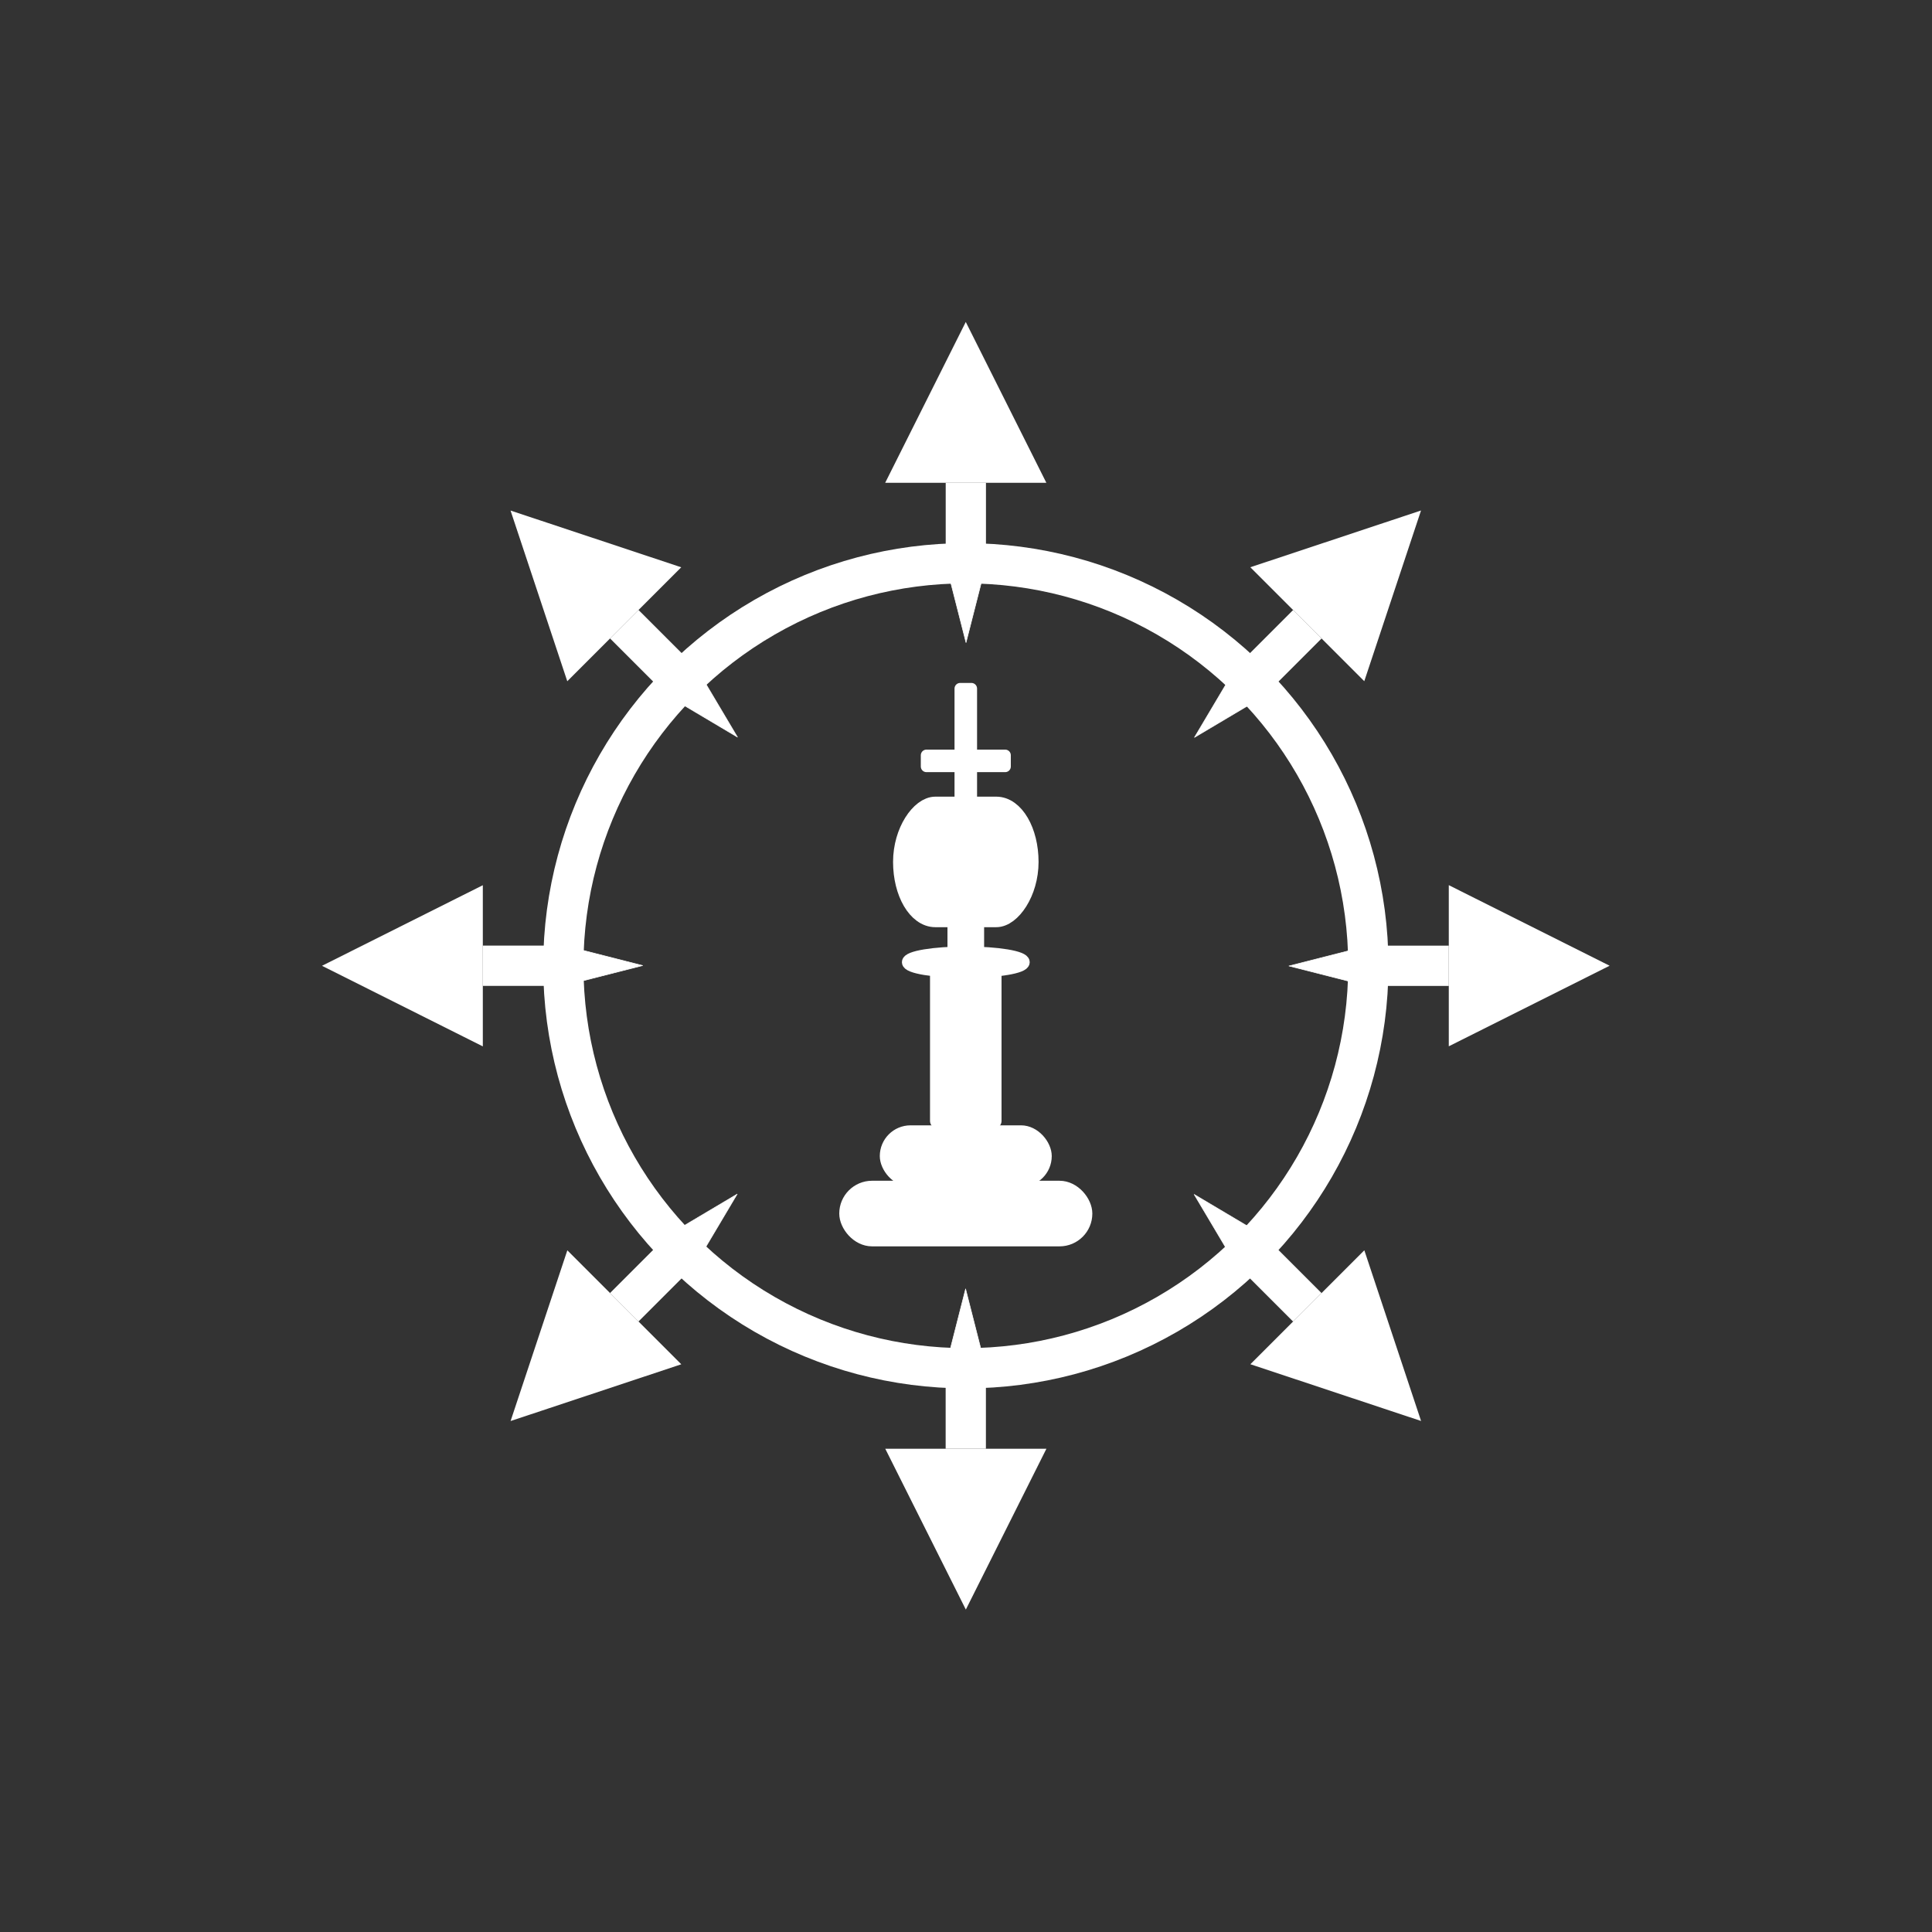 <?xml version="1.0" encoding="UTF-8" standalone="no"?>
<!-- Created with Inkscape (http://www.inkscape.org/) -->

<!--
  Open Chaos Chess is a free as in speech version of Chaos Chess
  Chaos Chess is a chess game where you control the piece that moves, but not how it moves
      Copyright (C) 2019  Noah Stanford <noahstandingford@gmail.com>

      Open Chaos Chess is free software: you can redistribute it and/or modify
      it under the terms of the GNU General Public License as published by
      the Free Software Foundation, either version 3 of the License, or
      (at your option) any later version.

      Open Chaos Chess is distributed in the hope that it will be fun,
      but WITHOUT ANY WARRANTY; without even the implied warranty of
      MERCHANTABILITY or FITNESS FOR A PARTICULAR PURPOSE.  See the
      GNU General Public License for more details.

      You should have received a copy of the GNU General Public License
      along with this program.  If not, see <https://www.gnu.org/licenses/>.
      -->

<svg
   width="1.125in"
   height="1.125in"
   viewBox="0 0 28.575 28.575"
   version="1.1"
   id="svg1385"
   inkscape:version="1.1.2 (0a00cf5339, 2022-02-04)"
   sodipodi:docname="icon_foreground.svg"
   inkscape:export-filename="C:\Users\Noah\Documents\chaoschess\iconexperiments\icon.png"
   inkscape:export-xdpi="255.99989"
   inkscape:export-ydpi="255.99989"
   xmlns:inkscape="http://www.inkscape.org/namespaces/inkscape"
   xmlns:sodipodi="http://sodipodi.sourceforge.net/DTD/sodipodi-0.dtd"
   xmlns="http://www.w3.org/2000/svg"
   xmlns:svg="http://www.w3.org/2000/svg"
   xmlns:rdf="http://www.w3.org/1999/02/22-rdf-syntax-ns#"
   xmlns:cc="http://creativecommons.org/ns#"
   xmlns:dc="http://purl.org/dc/elements/1.1/">
  <rect x="0" y="0" width="28.575" height="28.575" fill="#333333" stroke="none"/>
  <defs
     id="defs1379" />
  <sodipodi:namedview
     id="base"
     pagecolor="#ffffff"
     bordercolor="#666666"
     borderopacity="1.0"
     inkscape:pageopacity="0.0"
     inkscape:pageshadow="2"
     inkscape:zoom="4.5370347"
     inkscape:cx="54.000028"
     inkscape:cy="54.000028"
     inkscape:document-units="px"
     inkscape:current-layer="layer2"
     showgrid="false"
     units="in"
     inkscape:pagecheckerboard="true"
     inkscape:window-width="1006"
     inkscape:window-height="699"
     inkscape:window-x="683"
     inkscape:window-y="32"
     inkscape:window-maximized="0"
     showguides="true"
     inkscape:guide-bbox="true"
     fit-margin-top="0"
     fit-margin-left="0"
     fit-margin-right="0"
     fit-margin-bottom="0">
    <sodipodi:guide
       position="-53.172,52.835"
       orientation="1,0"
       id="guide6710"
       inkscape:locked="false"
       inkscape:label=""
       inkscape:color="rgb(0,0,255)" />
  </sodipodi:namedview>
  <g
     inkscape:groupmode="layer"
     id="layer2"
     inkscape:label="Layer 2"
     style="display:inline"
     sodipodi:insensitive="true">
    <g
       id="g5540"
       transform="matrix(0.375,0,0,0.375,4.76,4.759)">
      <circle
         style="opacity:1;fill:none;fill-opacity:1;stroke:#ffffff;stroke-width:1.587;stroke-linecap:square;stroke-linejoin:miter;stroke-miterlimit:4;stroke-dasharray:none;stroke-opacity:1;paint-order:stroke markers fill"
         id="path2048"
         cx="25.4"
         cy="25.4"
         r="15.875" />
      <g
         id="g6708"
         inkscape:transform-center-x="-0.0051671796"
         inkscape:transform-center-y="-18.896415">
        <path
           transform="matrix(0.696,0,0,0.802,6.994,0.33)"
           inkscape:transform-center-y="-0.97041038"
           d="m 26.442,0.03 4.192,7.261 -8.384,-2e-7 z"
           inkscape:randomized="0"
           inkscape:rounded="0"
           inkscape:flatsided="true"
           sodipodi:arg2="-0.52359878"
           sodipodi:arg1="-1.5707963"
           sodipodi:r2="2.4202285"
           sodipodi:r1="4.840457"
           sodipodi:cy="4.8704977"
           sodipodi:cx="26.442499"
           sodipodi:sides="3"
           id="path2056"
           style="opacity:1;fill:#ffffff;fill-opacity:1;stroke:#ffffff;stroke-width:0.432;stroke-linecap:square;stroke-linejoin:miter;stroke-miterlimit:4;stroke-dasharray:none;stroke-opacity:1;paint-order:stroke markers fill"
           sodipodi:type="star" />
        <rect
           y="6.381"
           x="24.637"
           height="3.113"
           width="1.526"
           id="rect6701"
           style="opacity:1;fill:#ffffff;fill-opacity:1;fill-rule:nonzero;stroke:#ffffff;stroke-width:0.062;stroke-linecap:square;stroke-linejoin:miter;stroke-miterlimit:4;stroke-dasharray:none;stroke-opacity:1;paint-order:markers fill stroke" />
        <path
           transform="matrix(0.079,0,0,0.179,26.745,11.579)"
           inkscape:transform-center-y="0.51117654"
           d="m -16.933,5.991 -9.885,-17.122 19.771,-1e-6 z"
           inkscape:randomized="0"
           inkscape:rounded="0"
           inkscape:flatsided="true"
           sodipodi:arg2="2.6179939"
           sodipodi:arg1="1.5707963"
           sodipodi:r2="5.7073541"
           sodipodi:r1="11.414709"
           sodipodi:cy="-5.4239578"
           sodipodi:cx="-16.933332"
           sodipodi:sides="3"
           id="path6703"
           style="opacity:1;fill:#ffffff;fill-opacity:1;fill-rule:nonzero;stroke:#ffffff;stroke-width:0.265;stroke-linecap:square;stroke-linejoin:miter;stroke-miterlimit:4;stroke-dasharray:none;stroke-opacity:1;paint-order:markers fill stroke"
           sodipodi:type="star" />
      </g>
      <g
         inkscape:transform-center-y="-13.366212"
         inkscape:transform-center-x="13.357355"
         id="g6718"
         transform="rotate(-45,25.399,25.4)">
        <path
           sodipodi:type="star"
           style="opacity:1;fill:#ffffff;fill-opacity:1;stroke:#ffffff;stroke-width:0.432;stroke-linecap:square;stroke-linejoin:miter;stroke-miterlimit:4;stroke-dasharray:none;stroke-opacity:1;paint-order:stroke markers fill"
           id="path6712"
           sodipodi:sides="3"
           sodipodi:cx="26.442499"
           sodipodi:cy="4.8704977"
           sodipodi:r1="4.840457"
           sodipodi:r2="2.4202285"
           sodipodi:arg1="-1.5707963"
           sodipodi:arg2="-0.52359878"
           inkscape:flatsided="true"
           inkscape:rounded="0"
           inkscape:randomized="0"
           d="m 26.442,0.03 4.192,7.261 -8.384,-2e-7 z"
           inkscape:transform-center-y="-0.97041038"
           transform="matrix(0.696,0,0,0.802,6.994,0.33)" />
        <rect
           style="opacity:1;fill:#ffffff;fill-opacity:1;fill-rule:nonzero;stroke:#ffffff;stroke-width:0.062;stroke-linecap:square;stroke-linejoin:miter;stroke-miterlimit:4;stroke-dasharray:none;stroke-opacity:1;paint-order:markers fill stroke"
           id="rect6714"
           width="1.526"
           height="3.113"
           x="24.637"
           y="6.381" />
        <path
           sodipodi:type="star"
           style="opacity:1;fill:#ffffff;fill-opacity:1;fill-rule:nonzero;stroke:#ffffff;stroke-width:0.265;stroke-linecap:square;stroke-linejoin:miter;stroke-miterlimit:4;stroke-dasharray:none;stroke-opacity:1;paint-order:markers fill stroke"
           id="path6716"
           sodipodi:sides="3"
           sodipodi:cx="-16.933332"
           sodipodi:cy="-5.4239578"
           sodipodi:r1="11.414709"
           sodipodi:r2="5.7073541"
           sodipodi:arg1="1.5707963"
           sodipodi:arg2="2.6179939"
           inkscape:flatsided="true"
           inkscape:rounded="0"
           inkscape:randomized="0"
           d="m -16.933,5.991 -9.885,-17.122 19.771,-1e-6 z"
           inkscape:transform-center-y="0.51117654"
           transform="matrix(0.079,0,0,0.179,26.745,11.579)" />
      </g>
      <g
         transform="rotate(-90,25.399,25.4)"
         id="g6726"
         inkscape:transform-center-x="18.896415"
         inkscape:transform-center-y="-0.0051679896">
        <path
           transform="matrix(0.696,0,0,0.802,6.994,0.33)"
           inkscape:transform-center-y="-0.97041038"
           d="m 26.442,0.03 4.192,7.261 -8.384,-2e-7 z"
           inkscape:randomized="0"
           inkscape:rounded="0"
           inkscape:flatsided="true"
           sodipodi:arg2="-0.52359878"
           sodipodi:arg1="-1.5707963"
           sodipodi:r2="2.4202285"
           sodipodi:r1="4.840457"
           sodipodi:cy="4.8704977"
           sodipodi:cx="26.442499"
           sodipodi:sides="3"
           id="path6720"
           style="opacity:1;fill:#ffffff;fill-opacity:1;stroke:#ffffff;stroke-width:0.432;stroke-linecap:square;stroke-linejoin:miter;stroke-miterlimit:4;stroke-dasharray:none;stroke-opacity:1;paint-order:stroke markers fill"
           sodipodi:type="star" />
        <rect
           y="6.381"
           x="24.637"
           height="3.113"
           width="1.526"
           id="rect6722"
           style="opacity:1;fill:#ffffff;fill-opacity:1;fill-rule:nonzero;stroke:#ffffff;stroke-width:0.062;stroke-linecap:square;stroke-linejoin:miter;stroke-miterlimit:4;stroke-dasharray:none;stroke-opacity:1;paint-order:markers fill stroke" />
        <path
           transform="matrix(0.079,0,0,0.179,26.745,11.579)"
           inkscape:transform-center-y="0.51117654"
           d="m -16.933,5.991 -9.885,-17.122 19.771,-1e-6 z"
           inkscape:randomized="0"
           inkscape:rounded="0"
           inkscape:flatsided="true"
           sodipodi:arg2="2.6179939"
           sodipodi:arg1="1.5707963"
           sodipodi:r2="5.7073541"
           sodipodi:r1="11.414709"
           sodipodi:cy="-5.4239578"
           sodipodi:cx="-16.933332"
           sodipodi:sides="3"
           id="path6724"
           style="opacity:1;fill:#ffffff;fill-opacity:1;fill-rule:nonzero;stroke:#ffffff;stroke-width:0.265;stroke-linecap:square;stroke-linejoin:miter;stroke-miterlimit:4;stroke-dasharray:none;stroke-opacity:1;paint-order:markers fill stroke"
           sodipodi:type="star" />
      </g>
      <g
         inkscape:transform-center-y="13.357355"
         inkscape:transform-center-x="13.366212"
         id="g6734"
         transform="rotate(-135,25.399,25.4)">
        <path
           sodipodi:type="star"
           style="opacity:1;fill:#ffffff;fill-opacity:1;stroke:#ffffff;stroke-width:0.432;stroke-linecap:square;stroke-linejoin:miter;stroke-miterlimit:4;stroke-dasharray:none;stroke-opacity:1;paint-order:stroke markers fill"
           id="path6728"
           sodipodi:sides="3"
           sodipodi:cx="26.442499"
           sodipodi:cy="4.8704977"
           sodipodi:r1="4.840457"
           sodipodi:r2="2.4202285"
           sodipodi:arg1="-1.5707963"
           sodipodi:arg2="-0.52359878"
           inkscape:flatsided="true"
           inkscape:rounded="0"
           inkscape:randomized="0"
           d="m 26.442,0.03 4.192,7.261 -8.384,-2e-7 z"
           inkscape:transform-center-y="-0.97041038"
           transform="matrix(0.696,0,0,0.802,6.994,0.33)" />
        <rect
           style="opacity:1;fill:#ffffff;fill-opacity:1;fill-rule:nonzero;stroke:#ffffff;stroke-width:0.062;stroke-linecap:square;stroke-linejoin:miter;stroke-miterlimit:4;stroke-dasharray:none;stroke-opacity:1;paint-order:markers fill stroke"
           id="rect6730"
           width="1.526"
           height="3.113"
           x="24.637"
           y="6.381" />
        <path
           sodipodi:type="star"
           style="opacity:1;fill:#ffffff;fill-opacity:1;fill-rule:nonzero;stroke:#ffffff;stroke-width:0.265;stroke-linecap:square;stroke-linejoin:miter;stroke-miterlimit:4;stroke-dasharray:none;stroke-opacity:1;paint-order:markers fill stroke"
           id="path6732"
           sodipodi:sides="3"
           sodipodi:cx="-16.933332"
           sodipodi:cy="-5.4239578"
           sodipodi:r1="11.414709"
           sodipodi:r2="5.7073541"
           sodipodi:arg1="1.5707963"
           sodipodi:arg2="2.6179939"
           inkscape:flatsided="true"
           inkscape:rounded="0"
           inkscape:randomized="0"
           d="m -16.933,5.991 -9.885,-17.122 19.771,-1e-6 z"
           inkscape:transform-center-y="0.51117654"
           transform="matrix(0.079,0,0,0.179,26.745,11.579)" />
      </g>
      <g
         transform="rotate(180,25.399,25.4)"
         id="g6742"
         inkscape:transform-center-x="0.0051679896"
         inkscape:transform-center-y="18.896415">
        <path
           transform="matrix(0.696,0,0,0.802,6.994,0.33)"
           inkscape:transform-center-y="-0.97041038"
           d="m 26.442,0.03 4.192,7.261 -8.384,-2e-7 z"
           inkscape:randomized="0"
           inkscape:rounded="0"
           inkscape:flatsided="true"
           sodipodi:arg2="-0.52359878"
           sodipodi:arg1="-1.5707963"
           sodipodi:r2="2.4202285"
           sodipodi:r1="4.840457"
           sodipodi:cy="4.8704977"
           sodipodi:cx="26.442499"
           sodipodi:sides="3"
           id="path6736"
           style="opacity:1;fill:#ffffff;fill-opacity:1;stroke:#ffffff;stroke-width:0.432;stroke-linecap:square;stroke-linejoin:miter;stroke-miterlimit:4;stroke-dasharray:none;stroke-opacity:1;paint-order:stroke markers fill"
           sodipodi:type="star" />
        <rect
           y="6.381"
           x="24.637"
           height="3.113"
           width="1.526"
           id="rect6738"
           style="opacity:1;fill:#ffffff;fill-opacity:1;fill-rule:nonzero;stroke:#ffffff;stroke-width:0.062;stroke-linecap:square;stroke-linejoin:miter;stroke-miterlimit:4;stroke-dasharray:none;stroke-opacity:1;paint-order:markers fill stroke" />
        <path
           transform="matrix(0.079,0,0,0.179,26.745,11.579)"
           inkscape:transform-center-y="0.51117654"
           d="m -16.933,5.991 -9.885,-17.122 19.771,-1e-6 z"
           inkscape:randomized="0"
           inkscape:rounded="0"
           inkscape:flatsided="true"
           sodipodi:arg2="2.6179939"
           sodipodi:arg1="1.5707963"
           sodipodi:r2="5.7073541"
           sodipodi:r1="11.414709"
           sodipodi:cy="-5.4239578"
           sodipodi:cx="-16.933332"
           sodipodi:sides="3"
           id="path6740"
           style="opacity:1;fill:#ffffff;fill-opacity:1;fill-rule:nonzero;stroke:#ffffff;stroke-width:0.265;stroke-linecap:square;stroke-linejoin:miter;stroke-miterlimit:4;stroke-dasharray:none;stroke-opacity:1;paint-order:markers fill stroke"
           sodipodi:type="star" />
      </g>
      <g
         inkscape:transform-center-y="13.366212"
         inkscape:transform-center-x="-13.357355"
         id="g6750"
         transform="rotate(135,25.399,25.4)">
        <path
           sodipodi:type="star"
           style="opacity:1;fill:#ffffff;fill-opacity:1;stroke:#ffffff;stroke-width:0.432;stroke-linecap:square;stroke-linejoin:miter;stroke-miterlimit:4;stroke-dasharray:none;stroke-opacity:1;paint-order:stroke markers fill"
           id="path6744"
           sodipodi:sides="3"
           sodipodi:cx="26.442499"
           sodipodi:cy="4.8704977"
           sodipodi:r1="4.840457"
           sodipodi:r2="2.4202285"
           sodipodi:arg1="-1.5707963"
           sodipodi:arg2="-0.52359878"
           inkscape:flatsided="true"
           inkscape:rounded="0"
           inkscape:randomized="0"
           d="m 26.442,0.03 4.192,7.261 -8.384,-2e-7 z"
           inkscape:transform-center-y="-0.97041038"
           transform="matrix(0.696,0,0,0.802,6.994,0.33)" />
        <rect
           style="opacity:1;fill:#ffffff;fill-opacity:1;fill-rule:nonzero;stroke:#ffffff;stroke-width:0.062;stroke-linecap:square;stroke-linejoin:miter;stroke-miterlimit:4;stroke-dasharray:none;stroke-opacity:1;paint-order:markers fill stroke"
           id="rect6746"
           width="1.526"
           height="3.113"
           x="24.637"
           y="6.381" />
        <path
           sodipodi:type="star"
           style="opacity:1;fill:#ffffff;fill-opacity:1;fill-rule:nonzero;stroke:#ffffff;stroke-width:0.265;stroke-linecap:square;stroke-linejoin:miter;stroke-miterlimit:4;stroke-dasharray:none;stroke-opacity:1;paint-order:markers fill stroke"
           id="path6748"
           sodipodi:sides="3"
           sodipodi:cx="-16.933332"
           sodipodi:cy="-5.4239578"
           sodipodi:r1="11.414709"
           sodipodi:r2="5.7073541"
           sodipodi:arg1="1.5707963"
           sodipodi:arg2="2.6179939"
           inkscape:flatsided="true"
           inkscape:rounded="0"
           inkscape:randomized="0"
           d="m -16.933,5.991 -9.885,-17.122 19.771,-1e-6 z"
           inkscape:transform-center-y="0.51117654"
           transform="matrix(0.079,0,0,0.179,26.745,11.579)" />
      </g>
      <g
         transform="rotate(90,25.399,25.4)"
         id="g6758"
         inkscape:transform-center-x="-18.896415"
         inkscape:transform-center-y="0.0051679896">
        <path
           transform="matrix(0.696,0,0,0.802,6.994,0.33)"
           inkscape:transform-center-y="-0.97041038"
           d="m 26.442,0.03 4.192,7.261 -8.384,-2e-7 z"
           inkscape:randomized="0"
           inkscape:rounded="0"
           inkscape:flatsided="true"
           sodipodi:arg2="-0.52359878"
           sodipodi:arg1="-1.5707963"
           sodipodi:r2="2.4202285"
           sodipodi:r1="4.840457"
           sodipodi:cy="4.8704977"
           sodipodi:cx="26.442499"
           sodipodi:sides="3"
           id="path6752"
           style="opacity:1;fill:#ffffff;fill-opacity:1;stroke:#ffffff;stroke-width:0.432;stroke-linecap:square;stroke-linejoin:miter;stroke-miterlimit:4;stroke-dasharray:none;stroke-opacity:1;paint-order:stroke markers fill"
           sodipodi:type="star" />
        <rect
           y="6.381"
           x="24.637"
           height="3.113"
           width="1.526"
           id="rect6754"
           style="opacity:1;fill:#ffffff;fill-opacity:1;fill-rule:nonzero;stroke:#ffffff;stroke-width:0.062;stroke-linecap:square;stroke-linejoin:miter;stroke-miterlimit:4;stroke-dasharray:none;stroke-opacity:1;paint-order:markers fill stroke" />
        <path
           transform="matrix(0.079,0,0,0.179,26.745,11.579)"
           inkscape:transform-center-y="0.51117654"
           d="m -16.933,5.991 -9.885,-17.122 19.771,-1e-6 z"
           inkscape:randomized="0"
           inkscape:rounded="0"
           inkscape:flatsided="true"
           sodipodi:arg2="2.6179939"
           sodipodi:arg1="1.5707963"
           sodipodi:r2="5.7073541"
           sodipodi:r1="11.414709"
           sodipodi:cy="-5.4239578"
           sodipodi:cx="-16.933332"
           sodipodi:sides="3"
           id="path6756"
           style="opacity:1;fill:#ffffff;fill-opacity:1;fill-rule:nonzero;stroke:#ffffff;stroke-width:0.265;stroke-linecap:square;stroke-linejoin:miter;stroke-miterlimit:4;stroke-dasharray:none;stroke-opacity:1;paint-order:markers fill stroke"
           sodipodi:type="star" />
      </g>
      <g
         inkscape:transform-center-y="-13.357355"
         inkscape:transform-center-x="-13.366212"
         id="g6766"
         transform="rotate(45,25.399,25.4)">
        <path
           sodipodi:type="star"
           style="opacity:1;fill:#ffffff;fill-opacity:1;stroke:#ffffff;stroke-width:0.432;stroke-linecap:square;stroke-linejoin:miter;stroke-miterlimit:4;stroke-dasharray:none;stroke-opacity:1;paint-order:stroke markers fill"
           id="path6760"
           sodipodi:sides="3"
           sodipodi:cx="26.442499"
           sodipodi:cy="4.8704977"
           sodipodi:r1="4.840457"
           sodipodi:r2="2.4202285"
           sodipodi:arg1="-1.5707963"
           sodipodi:arg2="-0.52359878"
           inkscape:flatsided="true"
           inkscape:rounded="0"
           inkscape:randomized="0"
           d="m 26.442,0.03 4.192,7.261 -8.384,-2e-7 z"
           inkscape:transform-center-y="-0.97041038"
           transform="matrix(0.696,0,0,0.802,6.994,0.33)" />
        <rect
           style="opacity:1;fill:#ffffff;fill-opacity:1;fill-rule:nonzero;stroke:#ffffff;stroke-width:0.062;stroke-linecap:square;stroke-linejoin:miter;stroke-miterlimit:4;stroke-dasharray:none;stroke-opacity:1;paint-order:markers fill stroke"
           id="rect6762"
           width="1.526"
           height="3.113"
           x="24.637"
           y="6.381" />
        <path
           sodipodi:type="star"
           style="opacity:1;fill:#ffffff;fill-opacity:1;fill-rule:nonzero;stroke:#ffffff;stroke-width:0.265;stroke-linecap:square;stroke-linejoin:miter;stroke-miterlimit:4;stroke-dasharray:none;stroke-opacity:1;paint-order:markers fill stroke"
           id="path6764"
           sodipodi:sides="3"
           sodipodi:cx="-16.933332"
           sodipodi:cy="-5.4239578"
           sodipodi:r1="11.414709"
           sodipodi:r2="5.7073541"
           sodipodi:arg1="1.5707963"
           sodipodi:arg2="2.6179939"
           inkscape:flatsided="true"
           inkscape:rounded="0"
           inkscape:randomized="0"
           d="m -16.933,5.991 -9.885,-17.122 19.771,-1e-6 z"
           inkscape:transform-center-y="0.51117654"
           transform="matrix(0.079,0,0,0.179,26.745,11.579)" />
      </g>
      <g
         transform="matrix(1.677,0,0,1.677,14.306,-461.638)"
         id="layer1-6"
         inkscape:label="Layer 1">
        <rect
           y="284.371"
           x="6.481"
           height="4.009"
           width="0"
           id="rect1371"
           style="opacity:1;fill:#ffffff;fill-opacity:1;stroke:#ffffff;stroke-width:0.265;stroke-linecap:round;stroke-linejoin:round;stroke-miterlimit:4;stroke-dasharray:none;stroke-opacity:1;paint-order:stroke markers fill" />
        <rect
           ry="0"
           y="285.471"
           x="5.689"
           height="0.265"
           width="1.852"
           id="rect1373"
           style="opacity:1;fill:#ffffff;fill-opacity:1;stroke:#ffffff;stroke-width:0.265;stroke-linecap:round;stroke-linejoin:round;stroke-miterlimit:4;stroke-dasharray:none;stroke-opacity:1;paint-order:stroke markers fill" />
        <rect
           ry="0"
           y="283.903"
           x="6.482"
           height="2.646"
           width="0.265"
           id="rect1375"
           style="opacity:1;fill:#ffffff;fill-opacity:1;stroke:#ffffff;stroke-width:0.265;stroke-linecap:round;stroke-linejoin:round;stroke-miterlimit:4;stroke-dasharray:none;stroke-opacity:1;paint-order:stroke markers fill" />
        <rect
           transform="rotate(-90)"
           rx="1.299"
           ry="0.758"
           y="5.14"
           x="-289.279"
           height="2.95"
           width="2.598"
           id="rect1377"
           style="opacity:1;fill:#ffffff;fill-opacity:1;stroke:#ffffff;stroke-width:0.472;stroke-linecap:round;stroke-linejoin:round;stroke-miterlimit:4;stroke-dasharray:none;stroke-opacity:1;paint-order:stroke markers fill" />
        <ellipse
           ry="0.227"
           rx="1.361"
           cy="290.338"
           cx="6.615"
           id="path1381"
           style="opacity:1;fill:#ffffff;fill-opacity:1;stroke:#ffffff;stroke-width:0.284;stroke-linecap:round;stroke-linejoin:round;stroke-miterlimit:4;stroke-dasharray:none;stroke-opacity:1;paint-order:stroke markers fill" />
        <rect
           y="290.408"
           x="5.952"
           height="3.663"
           width="1.324"
           id="rect1383"
           style="opacity:1;fill:#ffffff;fill-opacity:1;stroke:#ffffff;stroke-width:0.358;stroke-linecap:round;stroke-linejoin:round;stroke-miterlimit:4;stroke-dasharray:none;stroke-opacity:1;paint-order:stroke markers fill" />
        <rect
           y="289.466"
           x="6.288"
           height="0.986"
           width="0.653"
           id="rect1385"
           style="opacity:1;fill:#ffffff;fill-opacity:1;stroke:#ffffff;stroke-width:0.209;stroke-linecap:round;stroke-linejoin:round;stroke-miterlimit:4;stroke-dasharray:none;stroke-opacity:1;paint-order:stroke markers fill" />
        <rect
           ry="0.622"
           y="294.276"
           x="4.693"
           height="1.244"
           width="3.842"
           id="rect1387"
           style="opacity:1;fill:#ffffff;fill-opacity:1;stroke:#ffffff;stroke-width:0.202;stroke-linecap:round;stroke-linejoin:round;stroke-miterlimit:4;stroke-dasharray:none;stroke-opacity:1;paint-order:stroke markers fill" />
        <rect
           ry="0.634"
           y="295.616"
           x="3.776"
           height="1.268"
           width="5.677"
           id="rect1389"
           style="opacity:1;fill:#ffffff;fill-opacity:1;stroke:#ffffff;stroke-width:0.275;stroke-linecap:round;stroke-linejoin:round;stroke-miterlimit:4;stroke-dasharray:none;stroke-opacity:1;paint-order:stroke markers fill" />
      </g>
    </g>
  </g>
</svg>
